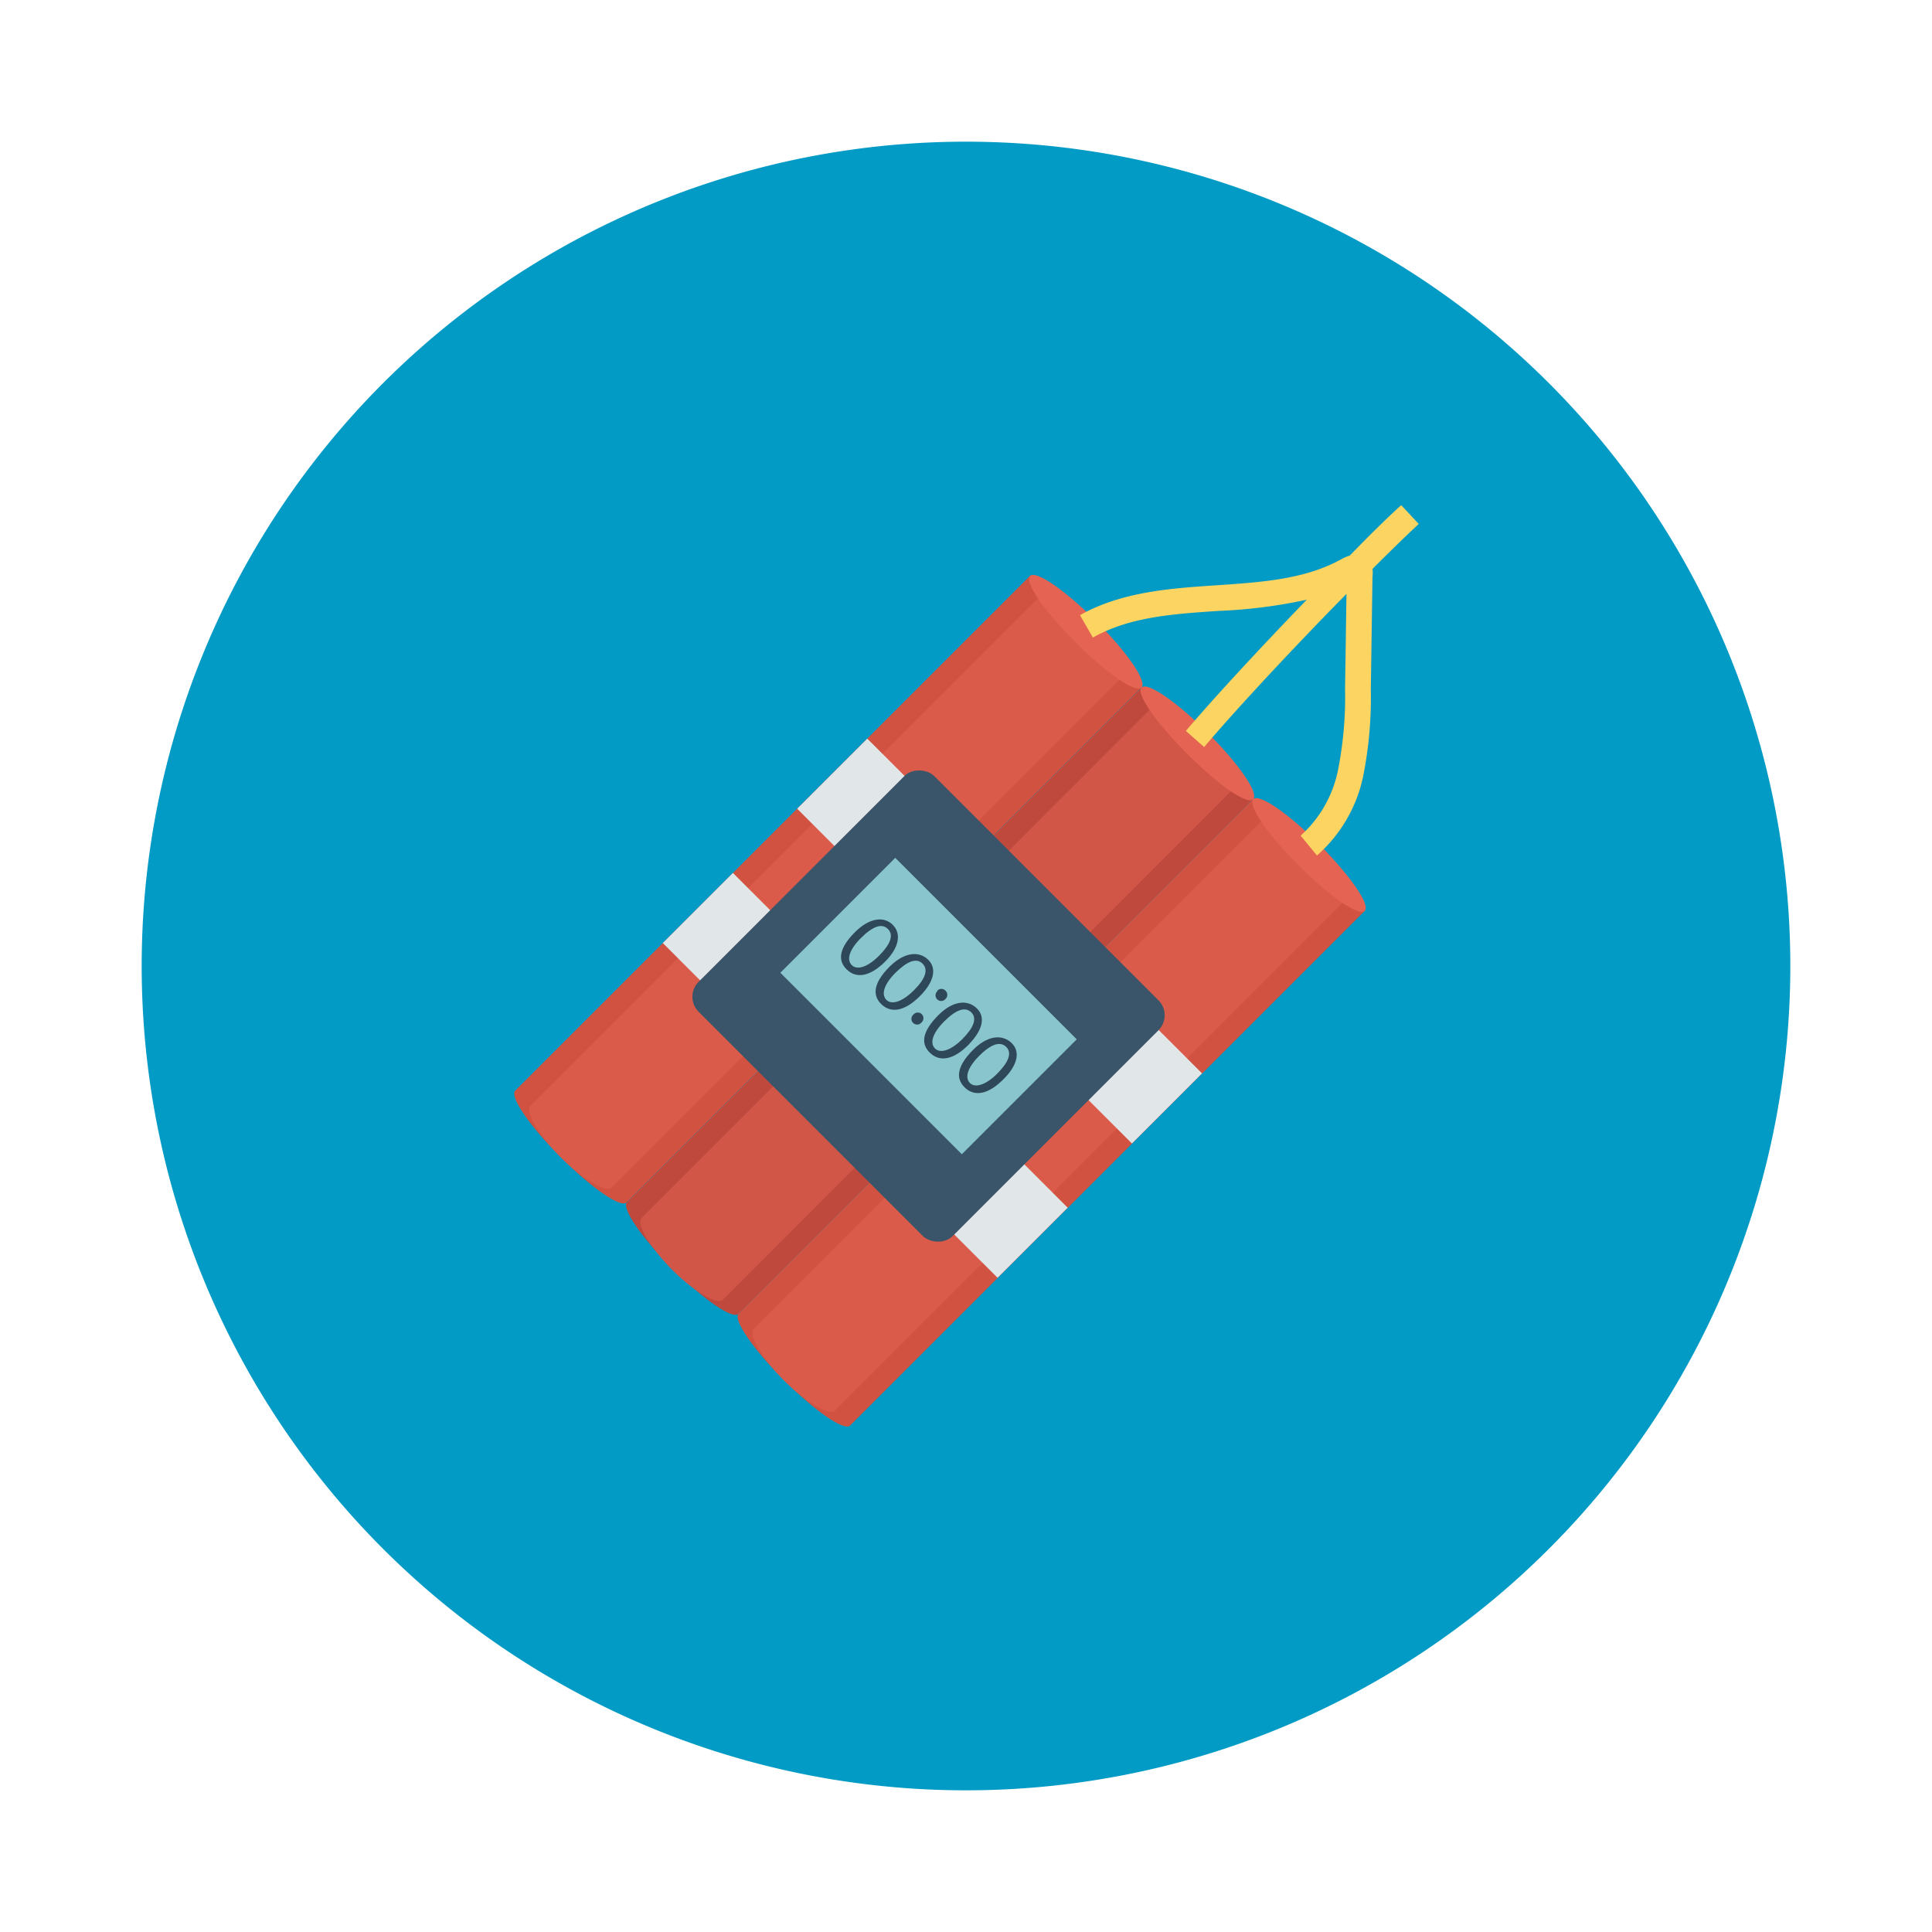<svg id="Layer_1" height="512" viewBox="0 0 150 150" width="512" xmlns="http://www.w3.org/2000/svg" data-name="Layer 1"><path d="m139 75a64 64 0 1 1 -64-64 64 64 0 0 1 64 64" fill="#029bc5"/><path d="m80 44.68-40 40c-.45.45 1.12 2.75 3.52 5.15s4.69 4 5.14 3.52l40-40z" fill="#d15241"/><path d="m84.34 49.01 3.16 3.15z" fill="#747f8c"/><path d="m81.19 45.85-40 40c-.45.45.6 2.22 2.35 4 1.47 1.47 3 2.45 3.66 2.45a.41.41 0 0 0 .3-.11l40-40-3.16-3.19-3.15-3.16" fill="#db5b4a"/><path d="m85.11 48.24c-2.39-2.39-4.69-4-5.14-3.52s1.13 2.75 3.52 5.14 4.7 4 5.14 3.52-1.12-2.75-3.52-5.14z" fill="#e56353"/><path d="m88.68 53.34-40 40c-.45.45 1.13 2.75 3.52 5.14s4.7 4 5.14 3.52l40-40-8.66-8.67" fill="#bf493d"/><path d="m89.25 55.12-39.43 39.44c-.45.44.6 2.22 2.34 4 1.47 1.47 3 2.45 3.67 2.45a.4.4 0 0 0 .3-.1l39.44-39.48a23.93 23.93 0 0 1 -3.41-2.9 25.26 25.26 0 0 1 -2.91-3.41" fill="#d25648"/><path d="m93.78 56.91c-2.4-2.4-4.7-4-5.15-3.53s1.13 2.75 3.53 5.15 4.69 4 5.14 3.52-1.13-2.75-3.52-5.14" fill="#e56353"/><path d="m97.34 62-40 40c-.44.45 1.13 2.75 3.53 5.15s4.69 4 5.14 3.52l40-40z" fill="#d15241"/><path d="m98.52 63.18-40 40c-.45.45.6 2.22 2.35 4 1.47 1.47 3 2.44 3.66 2.44a.4.4 0 0 0 .3-.1l40-40-6.31-6.31" fill="#db5b4a"/><path d="m102.44 65.57c-2.39-2.39-4.69-4-5.14-3.52s1.13 2.75 3.52 5.14 4.7 4 5.14 3.52-1.13-2.71-3.52-5.14z" fill="#e56353"/><path d="m105.83 60.3a31.32 31.32 0 0 0 .6-6.78l.13-8.75a2.41 2.41 0 0 0 0-.6c1.35-1.35 2.59-2.56 3.59-3.49l-1.36-1.46c-1.11 1-2.51 2.39-4 3.92a3 3 0 0 0 -.58.24c-2.85 1.6-6.2 1.82-9.75 2.06s-7.36.49-10.61 2.32l1 1.74c2.86-1.61 6.21-1.83 9.77-2.07a39.39 39.39 0 0 0 6.84-.87c-3.57 3.69-7.24 7.65-9.39 10.19l1.42 1.25c2.48-2.93 7-7.78 11.05-11.89l-.11 7.34a29.2 29.2 0 0 1 -.55 6.35 9.29 9.29 0 0 1 -2.9 5.08l1.27 1.54a11.26 11.26 0 0 0 3.58-6.12z" fill="#fcd462"/><path d="m73.77 54.69h7.7v36.76h-7.7z" fill="#e1e6e9" transform="matrix(.707 -.707 .707 .707 -28.93 76.28)"/><path d="m63.34 65.12h7.7v36.76h-7.7z" fill="#e1e6e9" transform="matrix(.707 -.707 .707 .707 -39.36 71.96)"/><rect fill="#3a556a" height="27.91" rx="1.64" transform="matrix(.707 -.707 .707 .707 -34.11 73.87)" width="25.88" x="59.17" y="64.15"/><path d="m65.8 68.14h12.62v19.93h-12.62z" fill="#89c5cd" transform="matrix(.707 -.707 .707 .707 -34.11 73.87)"/><g fill="#2f4859"><path d="m68.73 74.65c-1.16 1.16-2.23 1.37-3 .61s-.49-1.74.63-2.87 2.26-1.28 2.95-.59.5 1.77-.58 2.85zm-1.91-1.8c-.88.89-1.11 1.66-.69 2.08s1.24.15 2.11-.72 1.18-1.6.7-2.08-1.19-.21-2.12.72z"/><path d="m71.42 77.34c-1.16 1.16-2.23 1.37-3 .62s-.5-1.75.62-2.88 2.26-1.28 3-.59.46 1.77-.62 2.85zm-1.91-1.8c-.88.89-1.11 1.67-.69 2.09s1.24.14 2.12-.73 1.17-1.6.69-2.08-1.19-.2-2.12.72z"/><path d="m72.77 76.92a.43.43 0 0 1 .64 0 .44.44 0 0 1 0 .64.44.44 0 1 1 -.62-.62zm-1.85 1.85a.44.44 0 1 1 .62.62.44.44 0 1 1 -.62-.62z"/><path d="m75.19 81.12c-1.15 1.16-2.22 1.37-3 .61s-.49-1.74.63-2.88 2.26-1.28 3-.58.46 1.73-.63 2.85zm-1.9-1.8c-.88.89-1.12 1.66-.7 2.08s1.25.15 2.12-.72 1.18-1.61.7-2.08-1.19-.21-2.12.72z"/><path d="m77.89 83.81c-1.16 1.16-2.23 1.37-3 .61s-.49-1.74.63-2.88 2.26-1.27 3-.58.48 1.76-.63 2.85zm-1.89-1.81c-.88.89-1.11 1.66-.7 2.08s1.25.15 2.12-.72 1.18-1.61.7-2.08-1.21-.2-2.12.72z"/></g></svg>